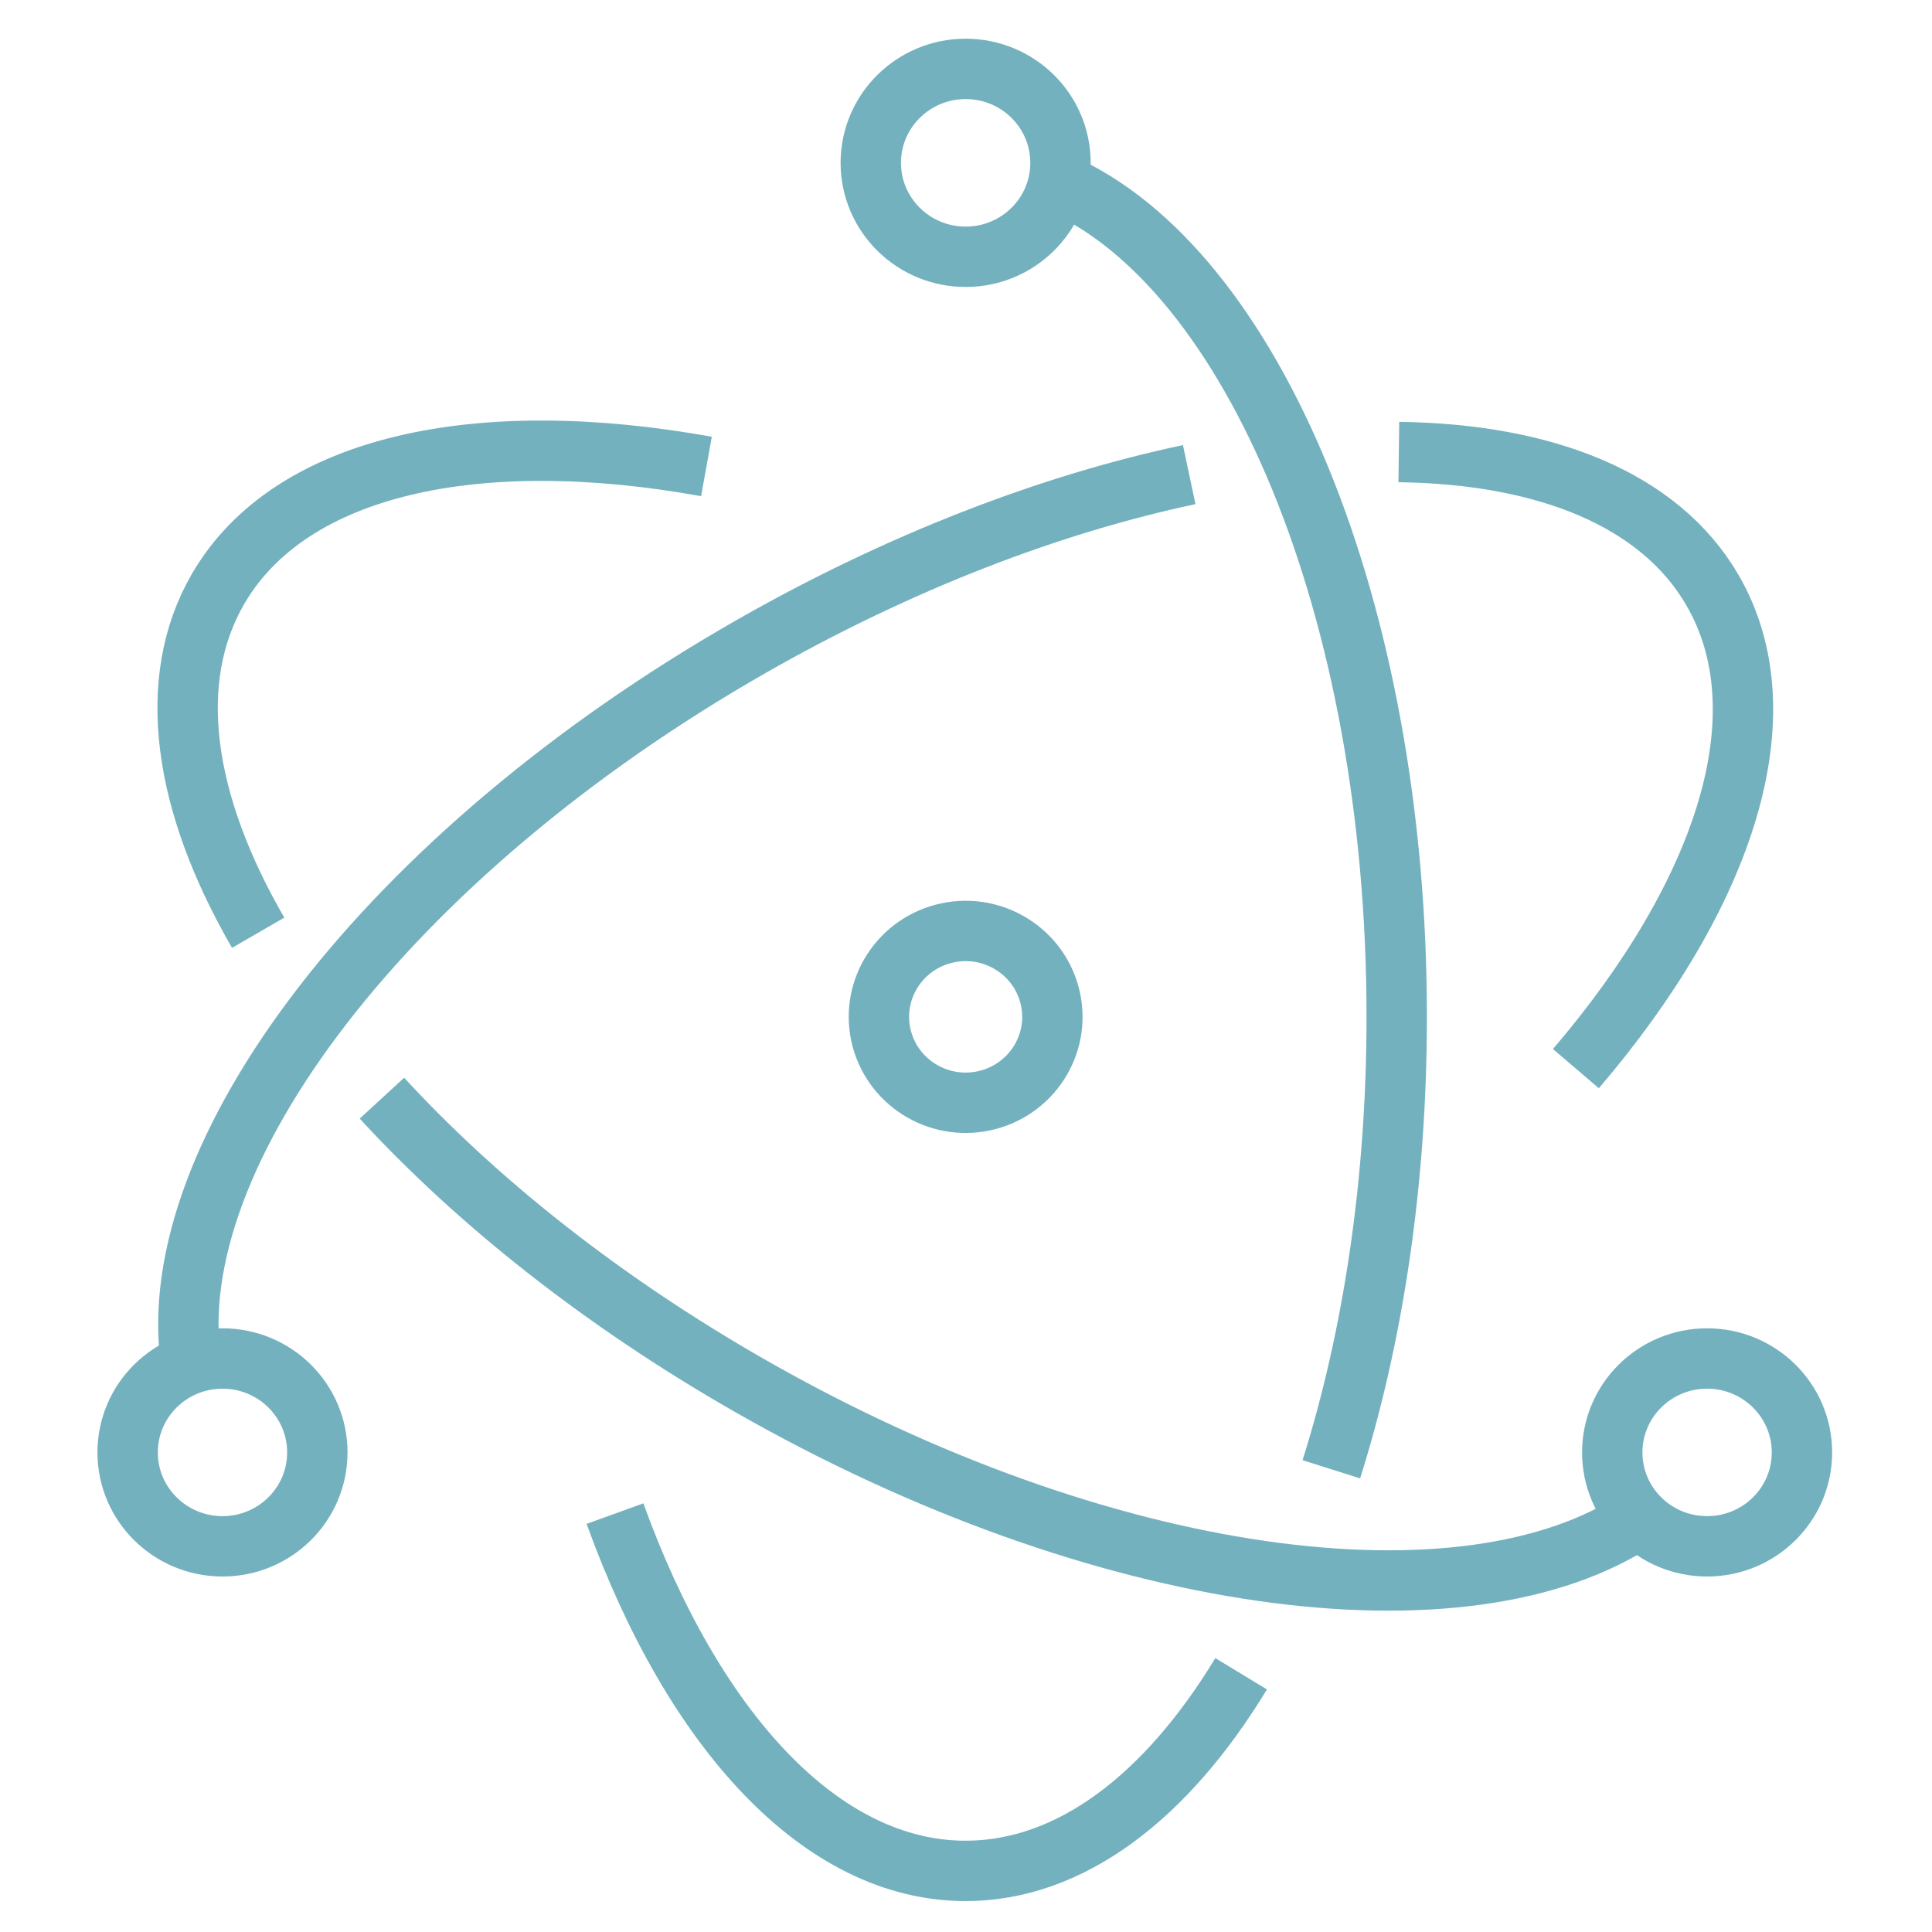 <svg viewBox="0 0 32 32" xmlns="http://www.w3.org/2000/svg">
  <g stroke="#74b1be" fill="none" fill-rule="evenodd">
    <path class="svg-stroke"
          d="M11.701,7.726 C7.918,7.044 4.813,7.694 3.615,9.749 C2.727,11.274 3.039,13.312 4.276,15.449 M6.326,18.189 C7.892,19.893 9.967,21.548 12.412,22.947 C18.241,26.28 24.293,27.078 27.167,25.137 M29.846,24.057 C29.846,23.197 29.142,22.501 28.275,22.501 C27.407,22.501 26.704,23.197 26.704,24.057 C26.704,24.916 27.407,25.612 28.275,25.612 C29.142,25.612 29.846,24.916 29.846,24.057 L29.846,24.057 Z"/>
    <path class="svg-stroke"
          d="M26.102,17.7 C28.579,14.801 29.556,11.821 28.361,9.77 C27.487,8.27 25.597,7.519 23.169,7.487 M19.697,7.861 C17.405,8.347 14.895,9.305 12.424,10.718 C6.423,14.15 2.654,19.128 3.166,22.581 M3.685,25.612 C4.553,25.612 5.256,24.916 5.256,24.057 C5.256,23.197 4.553,22.501 3.685,22.501 C2.818,22.501 2.114,23.197 2.114,24.057 C2.114,24.916 2.818,25.612 3.685,25.612 L3.685,25.612 L3.685,25.612 Z"/>
    <path class="svg-stroke"
          d="M10.186,25.07 C11.481,28.653 13.6,30.988 15.994,30.988 C17.729,30.988 19.32,29.762 20.557,27.723 M22.051,24.336 C22.737,22.164 23.134,19.595 23.134,16.843 C23.134,10.088 20.744,4.439 17.549,3.034 M15.994,4.253 C16.862,4.253 17.565,3.557 17.565,2.697 C17.565,1.838 16.862,1.141 15.994,1.141 C15.127,1.141 14.423,1.838 14.423,2.697 C14.423,3.557 15.127,4.253 15.994,4.253 Z"/>
    <path class="svg-fill"
          d="M16.298,18.233 C15.522,18.399 14.758,17.911 14.59,17.143 C14.423,16.375 14.915,15.618 15.691,15.452 C16.466,15.286 17.23,15.774 17.398,16.542 C17.566,17.31 17.073,18.067 16.298,18.233 Z"/>
  </g>
</svg>
